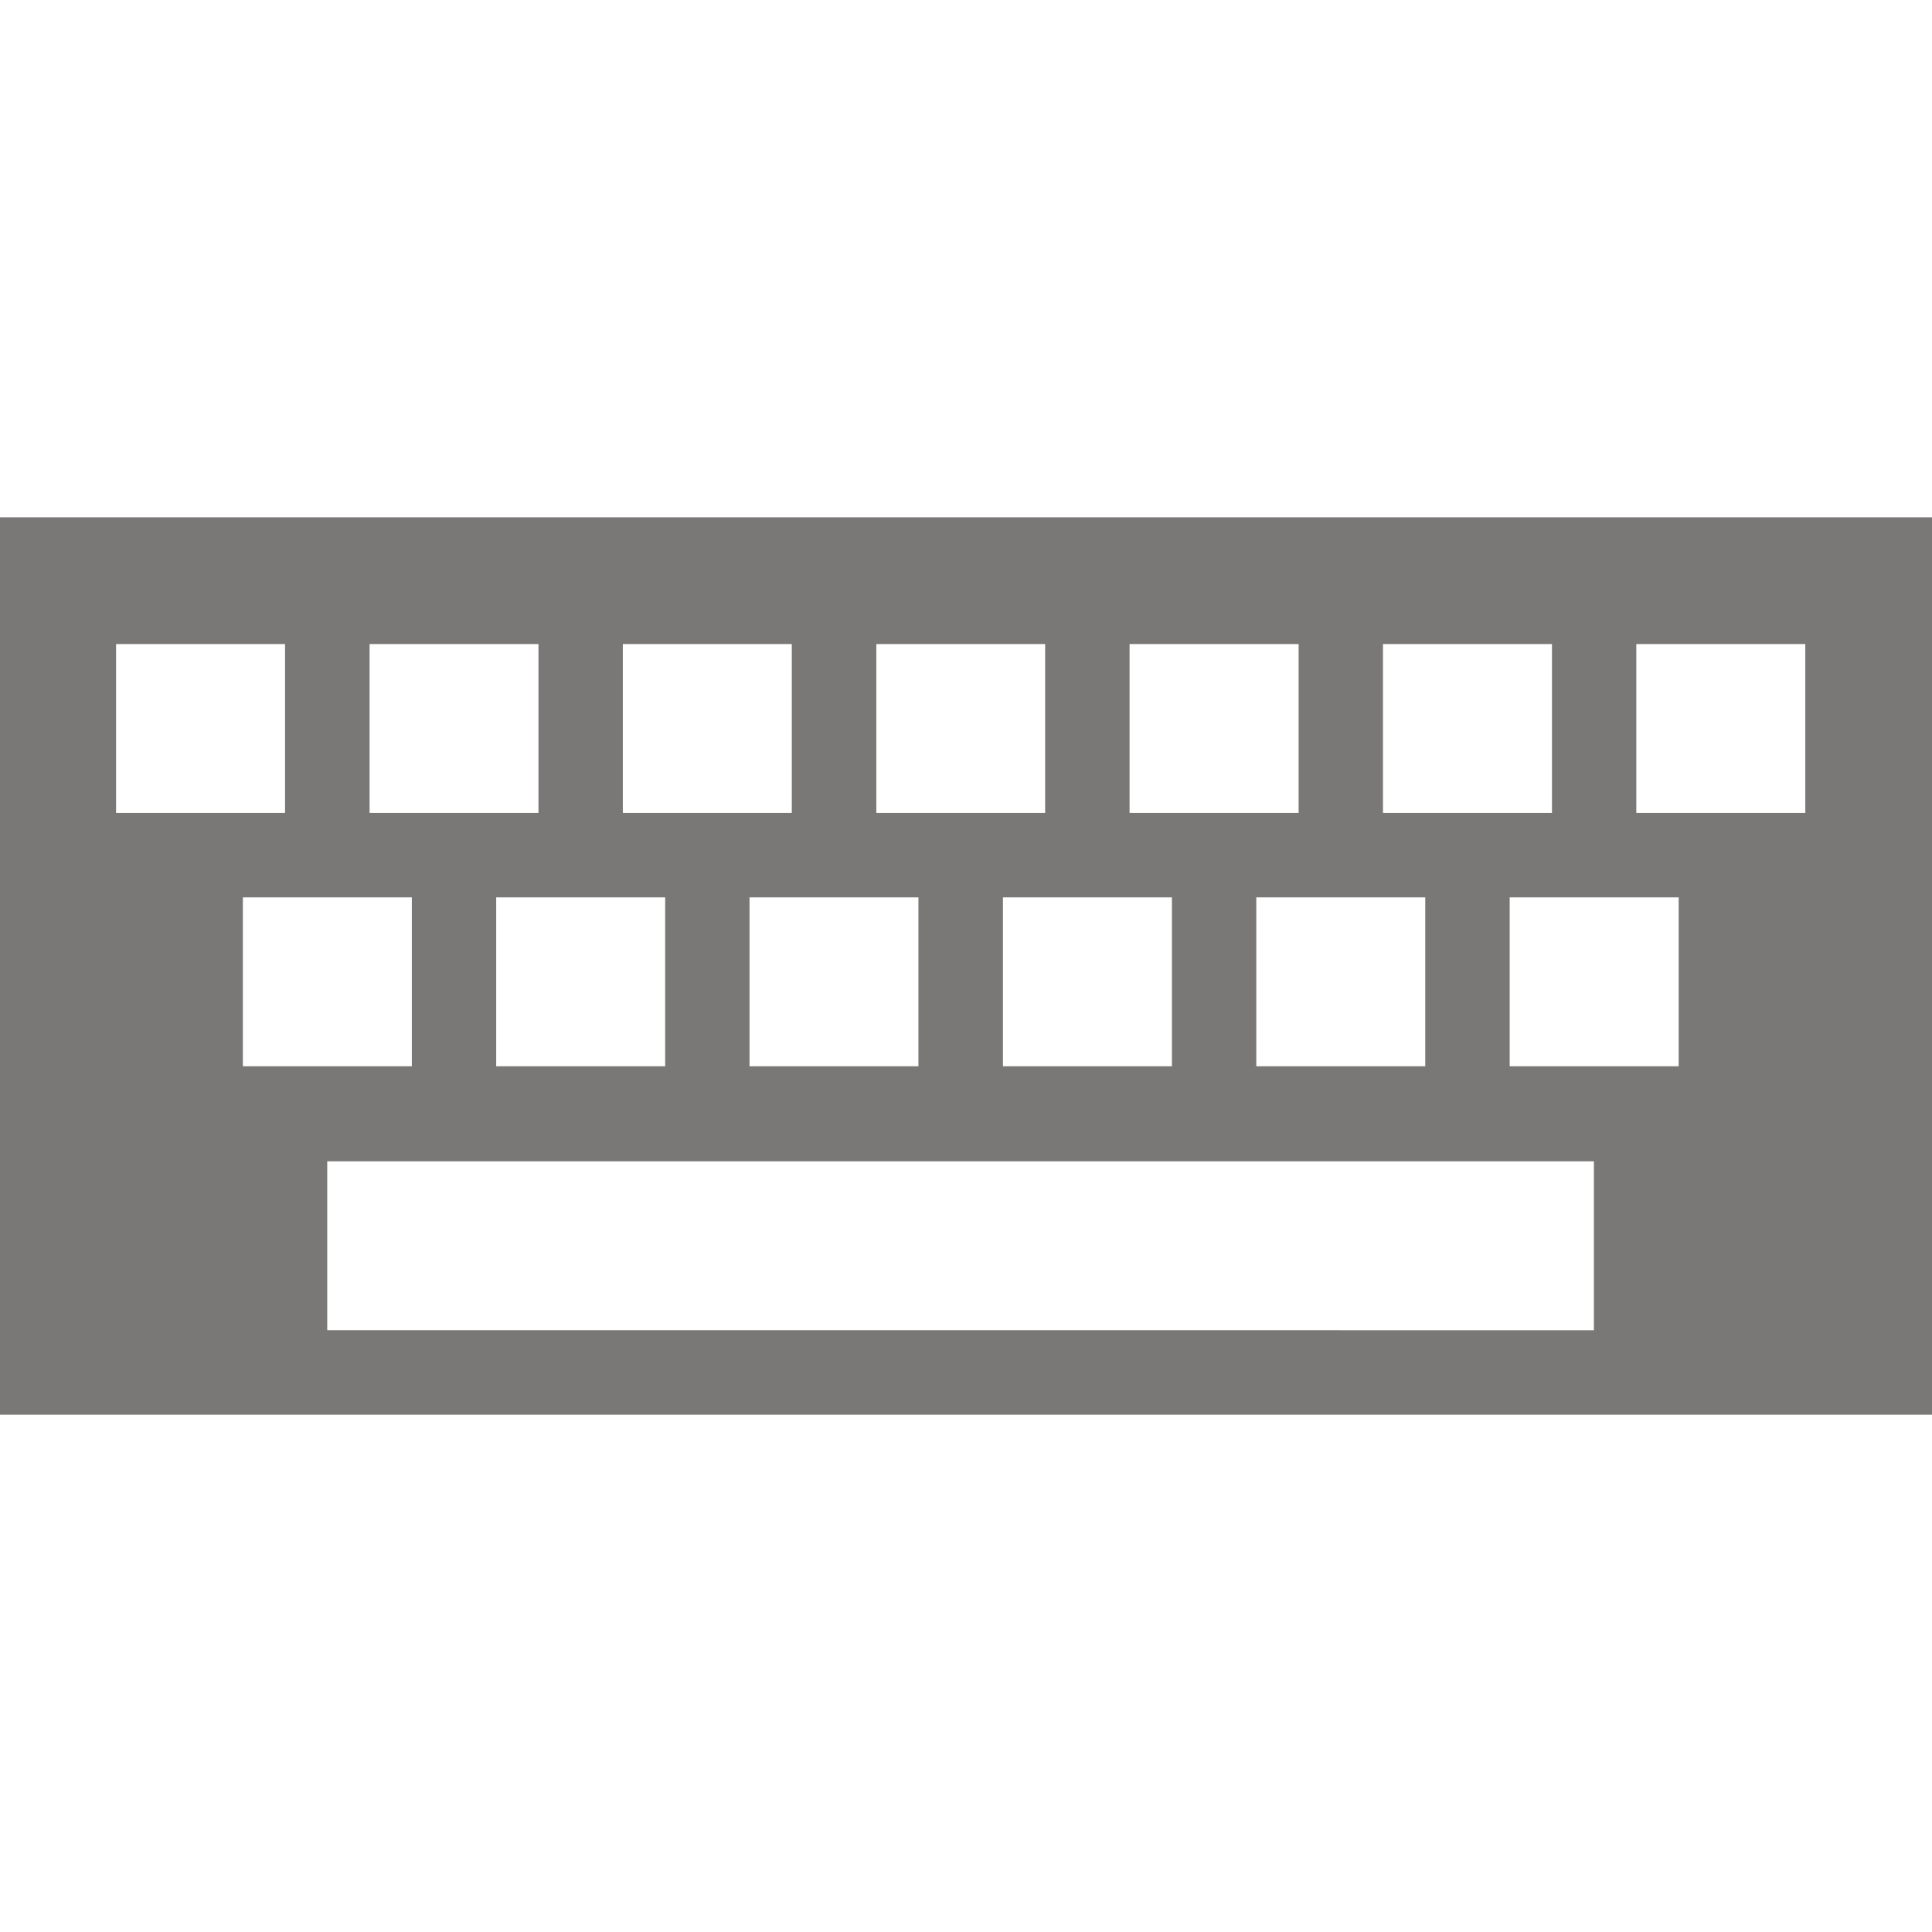 <svg xmlns="http://www.w3.org/2000/svg" width="525.153" height="525.153" fill="#7a7777" pointer-events="none"><path d="M0 140.621v243.911h525.153V140.621H0zm375.922 34.441h45.929v45.907h-45.929v-45.907zm11.487 68.86v45.907H341.48v-45.907h45.929zm-80.37-68.86h45.95v45.907h-45.95v-45.907zm11.51 68.86v45.907H272.62v-45.907h45.929zm-80.349-68.86h45.886v45.907H238.2v-45.907zm11.444 68.86v45.907h-45.907v-45.907h45.907zm-80.348-68.86h45.929v45.907h-45.929v-45.907zm11.51 68.86v45.907h-45.93v-45.907h45.93zm-80.349-68.86h45.907v45.907h-45.907v-45.907zm-68.904 45.907v-45.907h45.929v45.907H31.553zm34.463 68.86v-45.907h45.929v45.907H66.016zm367.3 71.749H88.948v-45.907h344.3v45.907h.068zm22.976-71.749h-45.929v-45.907h45.929v45.907zm34.419-68.86h-45.929v-45.907h45.929v45.907z"/></svg>